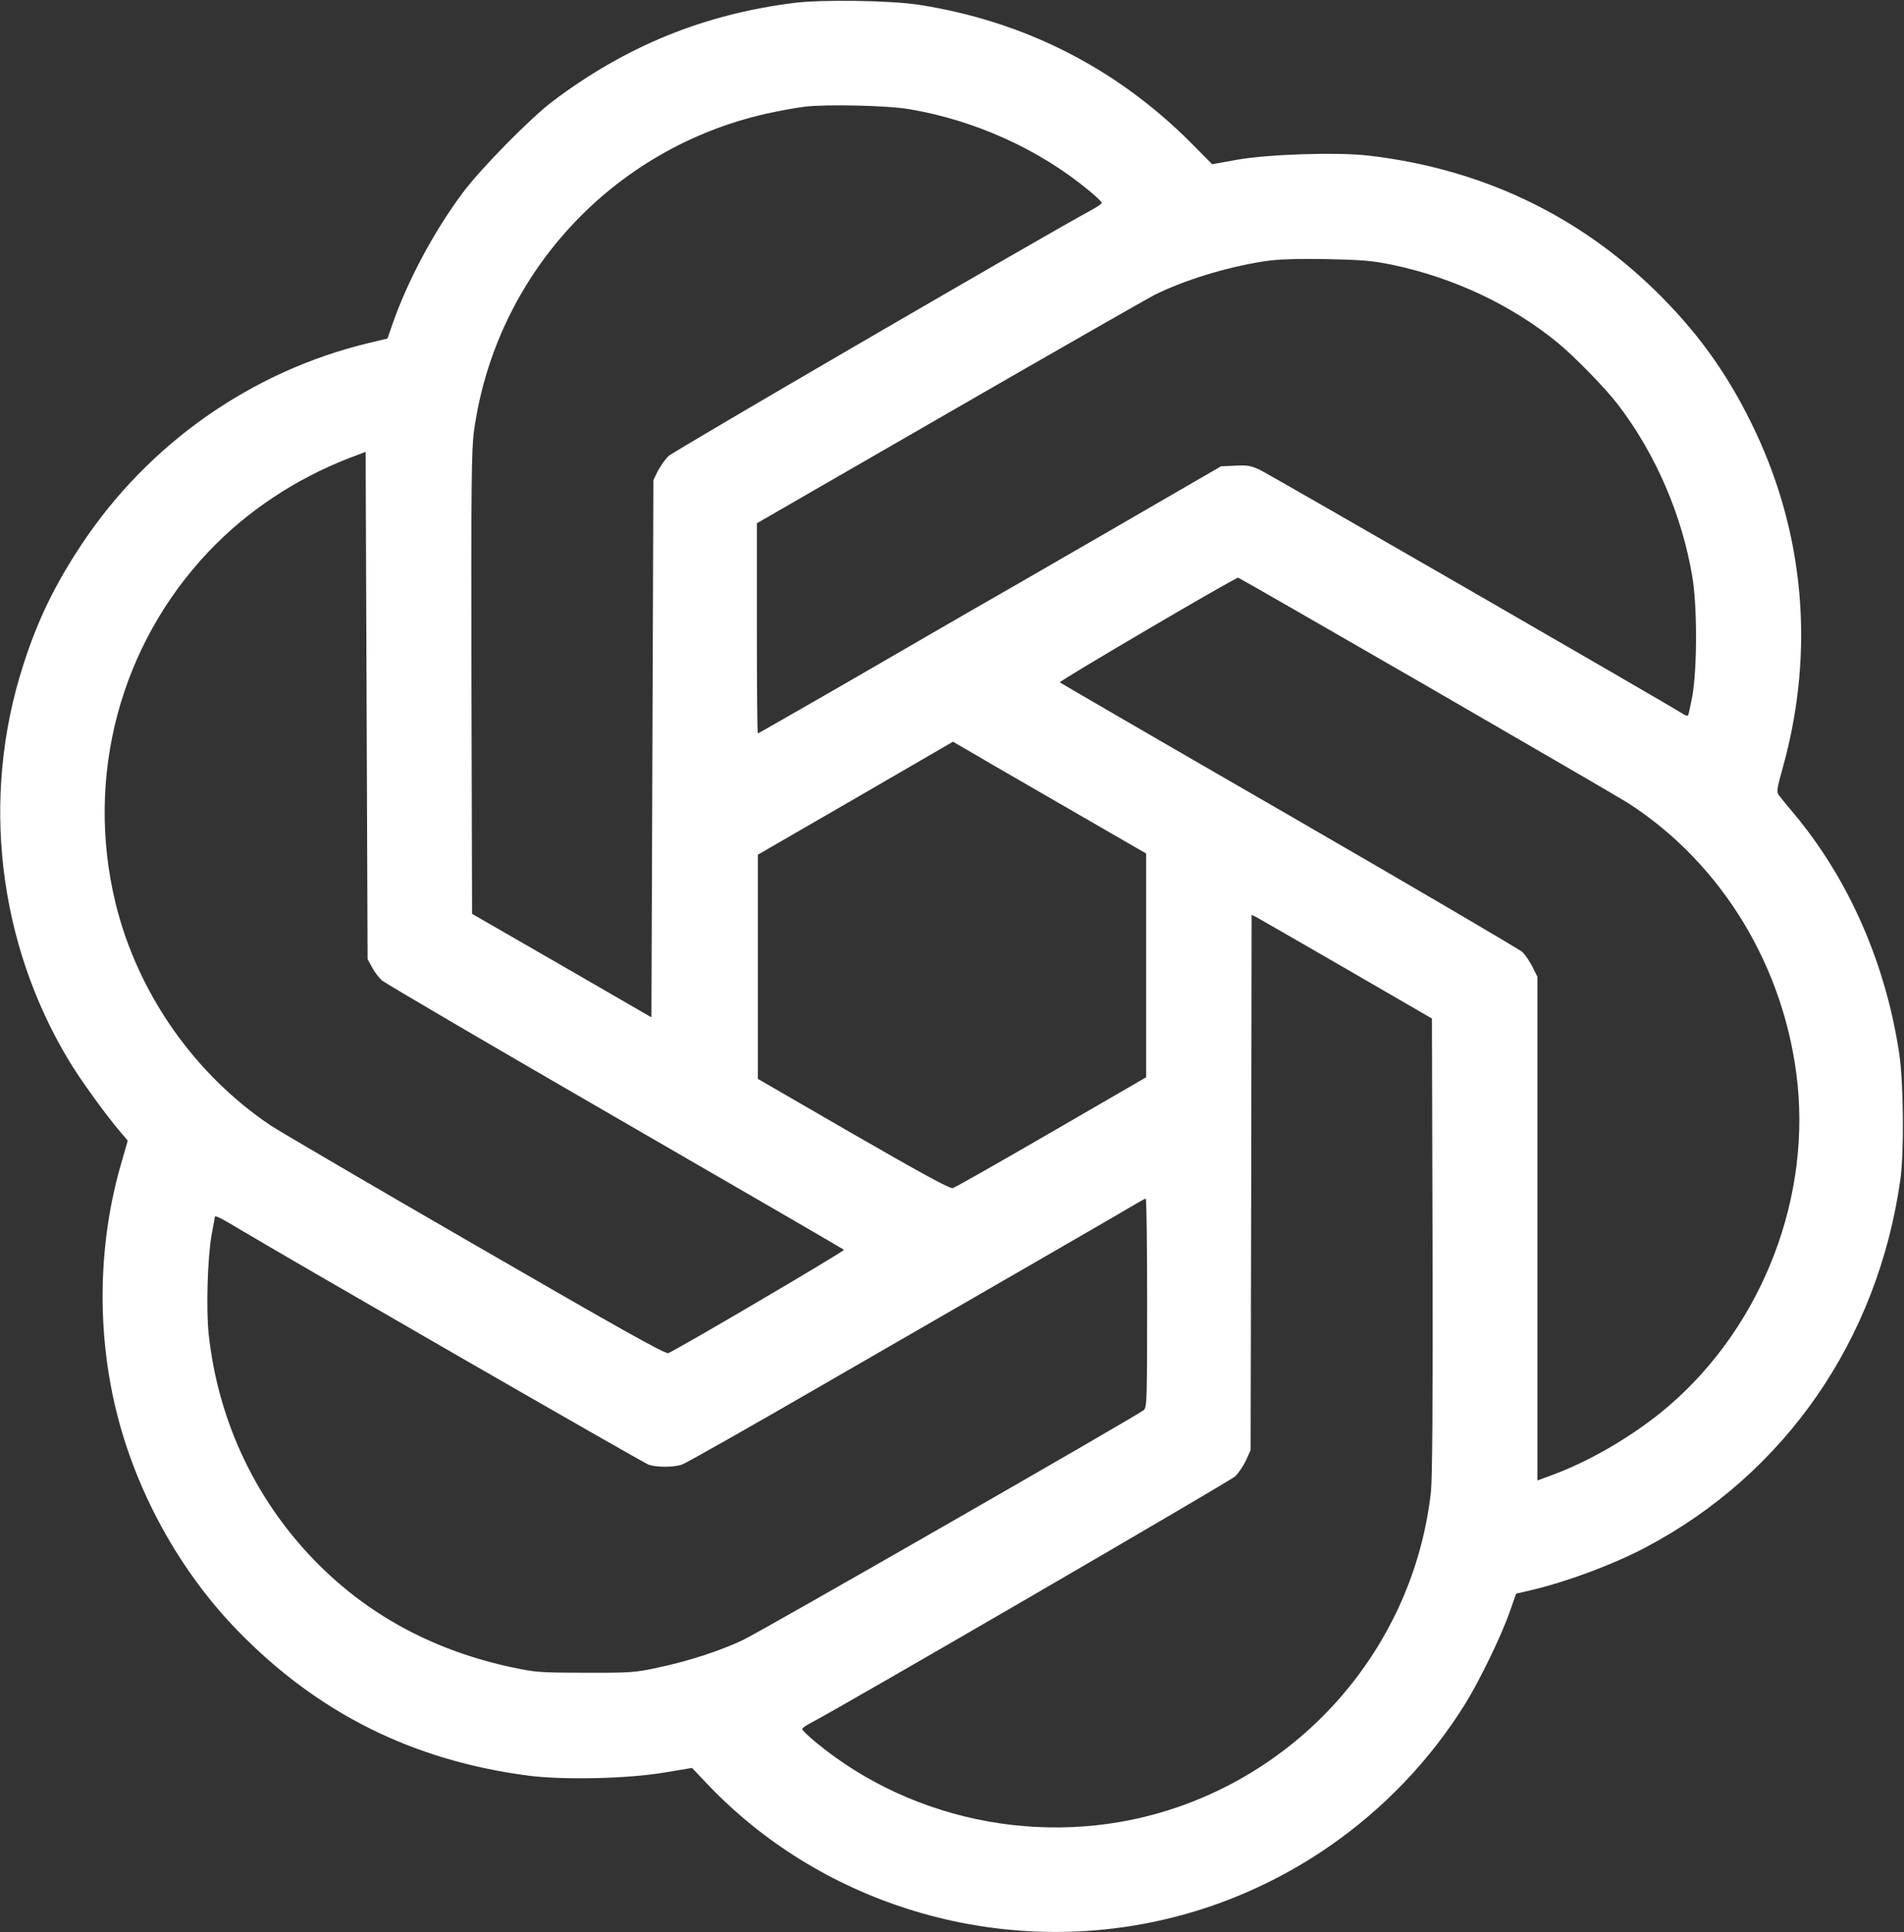 <?xml version="1.0" standalone="no"?>
<!DOCTYPE svg PUBLIC "-//W3C//DTD SVG 20010904//EN"
 "http://www.w3.org/TR/2001/REC-SVG-20010904/DTD/svg10.dtd">
<svg version="1.0" xmlns="http://www.w3.org/2000/svg"
 width="966pt" height="980pt" viewBox="0 0 966 980"
 preserveAspectRatio="xMidYMid meet">

<rect x="0" y="0" width="966" height="980" fill="#333333" stroke="none"/>

<g transform="translate(0,980) scale(0.1,-0.1)"
fill="#ffffff" stroke="none">
<path d="M4027 9785 c-457 -58 -850 -218 -1222 -498 -115 -87 -368 -344 -459
-467 -145 -195 -276 -441 -352 -656 l-28 -81 -96 -23 c-592 -142 -1116 -509
-1455 -1020 -138 -208 -224 -385 -298 -616 -214 -666 -129 -1404 233 -2004 59
-98 185 -273 264 -365 l34 -40 -34 -119 c-114 -394 -124 -833 -28 -1236 99
-417 321 -823 618 -1129 408 -420 889 -660 1476 -737 178 -23 504 -16 693 16
l138 23 77 -81 c565 -595 1417 -865 2234 -706 665 129 1254 536 1613 1114 74
120 184 347 225 466 l32 91 56 13 c182 40 434 133 602 222 707 373 1178 1054
1292 1868 19 141 16 486 -6 635 -68 455 -254 881 -530 1213 -34 40 -69 83 -78
95 -16 21 -15 28 18 147 164 592 109 1199 -161 1745 -128 261 -282 472 -492
676 -397 385 -887 615 -1452 680 -157 18 -503 7 -663 -21 l-128 -23 -106 107
c-379 381 -851 620 -1384 702 -145 22 -493 27 -633 9z m588 -539 c334 -57 656
-203 908 -411 37 -30 67 -59 67 -64 0 -4 -24 -21 -52 -36 -234 -126 -2120
-1223 -2146 -1248 -18 -17 -42 -52 -55 -77 l-22 -45 -5 -1363 -5 -1362 -455
263 -455 262 -3 1170 c-2 1003 0 1186 13 1280 110 792 702 1434 1486 1609 63
14 150 30 194 35 110 13 421 6 530 -13z m2453 -790 c311 -66 603 -204 837
-396 85 -70 244 -233 306 -315 189 -248 323 -558 375 -870 25 -148 25 -457 1
-600 -10 -54 -20 -101 -23 -104 -3 -3 -15 1 -27 9 -74 48 -2102 1217 -2145
1237 -45 21 -65 25 -125 21 l-72 -3 -570 -330 c-313 -181 -653 -377 -755 -435
-102 -59 -373 -216 -603 -349 -230 -132 -420 -241 -422 -241 -3 0 -5 240 -5
533 l0 533 973 561 c534 308 1004 576 1042 596 153 76 360 140 555 171 71 11
151 14 315 12 189 -4 237 -8 343 -30z m-5181 -3561 c11 -22 34 -52 50 -67 15
-14 548 -326 1183 -693 635 -367 1158 -670 1162 -674 6 -5 -813 -487 -891
-524 -14 -7 -250 126 -982 549 -530 306 -996 579 -1035 605 -390 262 -677 674
-788 1129 -155 640 22 1308 474 1784 194 204 438 366 710 472 l85 32 5 -1286
5 -1287 22 -40z m5355 1424 c524 -303 982 -569 1018 -592 480 -309 800 -841
860 -1426 63 -624 -206 -1270 -693 -1665 -166 -133 -370 -251 -559 -320 l-68
-25 0 1277 0 1278 -25 50 c-14 28 -37 62 -52 76 -16 14 -548 326 -1183 693
-635 366 -1158 670 -1163 674 -6 6 886 530 905 531 3 0 435 -248 960 -551z
m-1872 -591 l445 -257 0 -568 0 -567 -480 -278 c-264 -153 -489 -281 -501
-284 -15 -4 -154 72 -505 274 l-484 280 0 568 0 569 495 286 495 287 45 -26
c25 -15 245 -143 490 -284z m1465 -845 l430 -249 3 -1150 c2 -793 -1 -1180 -8
-1249 -81 -732 -581 -1356 -1280 -1599 -624 -218 -1337 -90 -1842 328 -38 31
-68 61 -68 66 0 5 19 19 43 31 134 68 2127 1226 2154 1251 17 17 42 54 55 82
l23 51 3 1358 2 1357 28 -14 c15 -8 221 -127 457 -263z m-1015 -1691 c0 -491
-1 -530 -17 -544 -35 -29 -1951 -1128 -2035 -1167 -120 -56 -275 -106 -425
-138 -120 -26 -143 -28 -373 -27 -228 0 -254 2 -371 27 -385 82 -710 253 -974
513 -319 315 -517 726 -566 1175 -14 127 -6 392 15 509 9 47 16 86 16 88 0 9
30 -5 116 -57 255 -153 2056 -1190 2085 -1200 42 -14 127 -14 170 1 18 6 349
193 734 416 385 222 891 514 1125 649 234 135 439 254 455 264 17 10 33 19 38
19 4 0 7 -238 7 -528z"/>
</g>
</svg>

